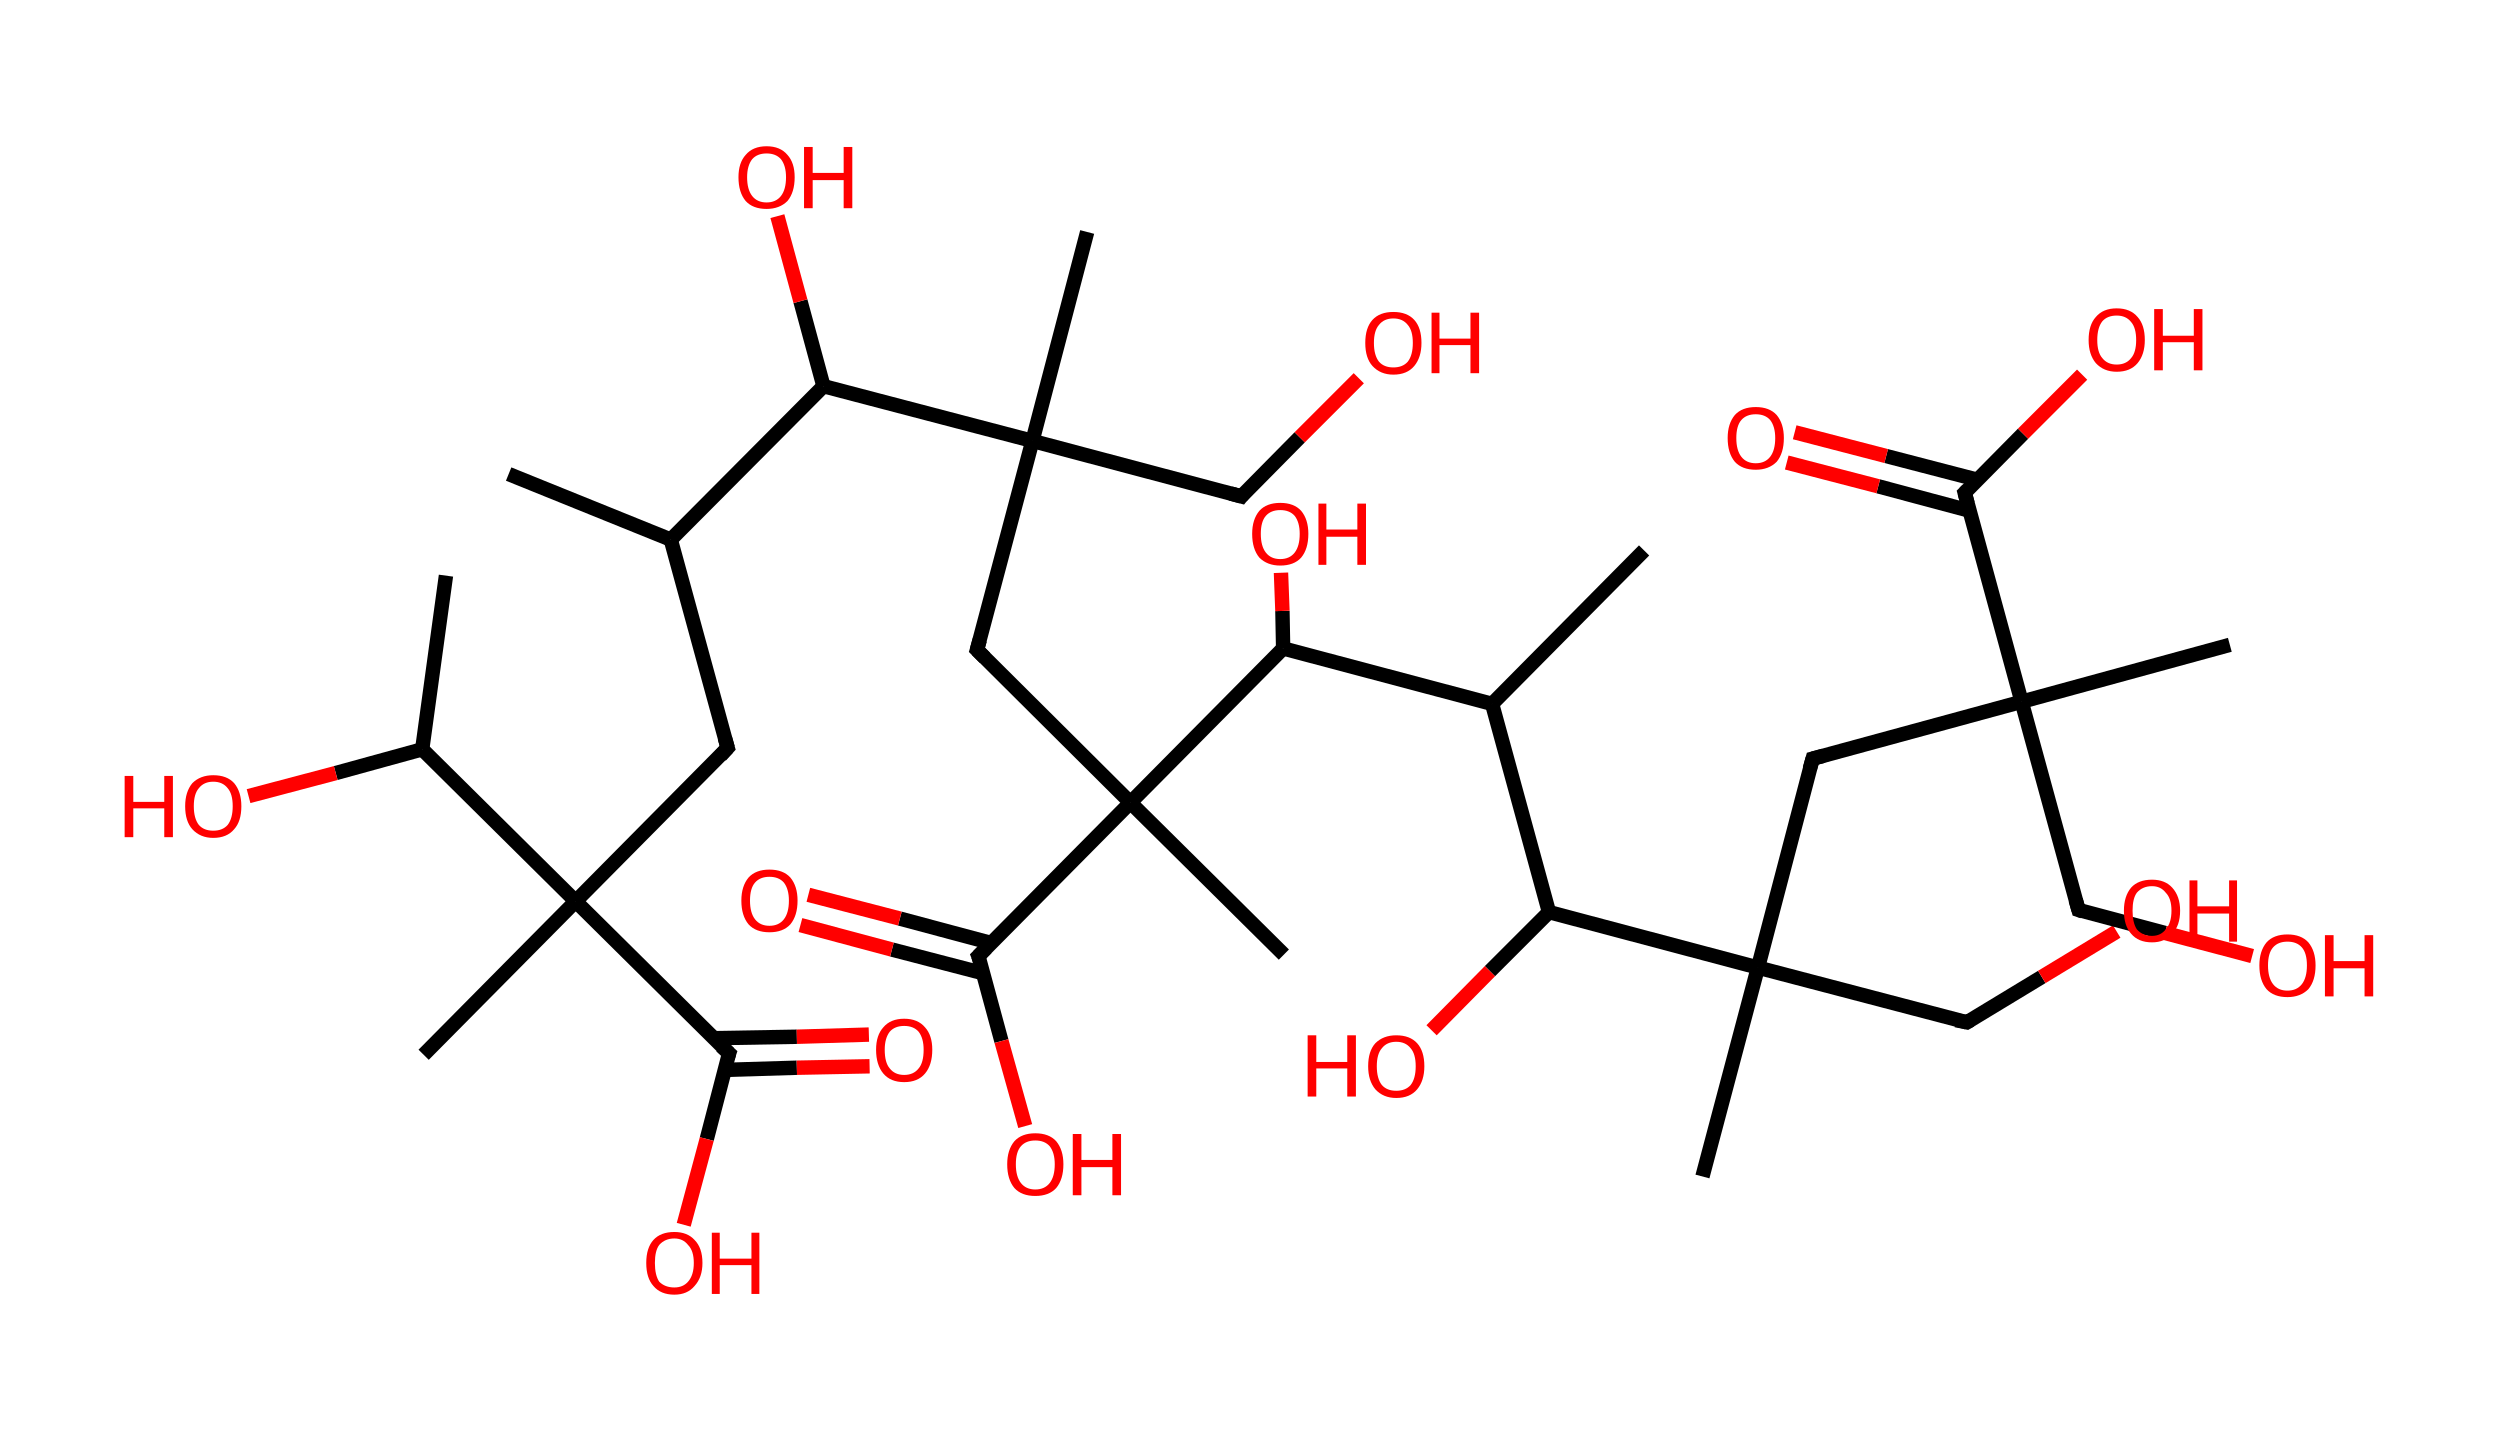 <?xml version='1.0' encoding='ASCII' standalone='yes'?>
<svg xmlns="http://www.w3.org/2000/svg" xmlns:rdkit="http://www.rdkit.org/xml" xmlns:xlink="http://www.w3.org/1999/xlink" version="1.1" baseProfile="full" xml:space="preserve" width="347px" height="200px" viewBox="0 0 347 200">
<!-- END OF HEADER -->
<rect style="opacity:1.0;fill:#FFFFFF;stroke:none" width="347.0" height="200.0" x="0.0" y="0.0"> </rect>
<path class="bond-0 atom-0 atom-1" d="M 70.6,65.8 L 93.1,74.9" style="fill:none;fill-rule:evenodd;stroke:#000000;stroke-width:2.0px;stroke-linecap:butt;stroke-linejoin:miter;stroke-opacity:1"/>
<path class="bond-1 atom-1 atom-2" d="M 93.1,74.9 L 101.0,103.8" style="fill:none;fill-rule:evenodd;stroke:#000000;stroke-width:2.0px;stroke-linecap:butt;stroke-linejoin:miter;stroke-opacity:1"/>
<path class="bond-2 atom-2 atom-3" d="M 101.0,103.8 L 79.9,125.1" style="fill:none;fill-rule:evenodd;stroke:#000000;stroke-width:2.0px;stroke-linecap:butt;stroke-linejoin:miter;stroke-opacity:1"/>
<path class="bond-3 atom-3 atom-4" d="M 79.9,125.1 L 58.8,146.4" style="fill:none;fill-rule:evenodd;stroke:#000000;stroke-width:2.0px;stroke-linecap:butt;stroke-linejoin:miter;stroke-opacity:1"/>
<path class="bond-4 atom-3 atom-5" d="M 79.9,125.1 L 101.2,146.2" style="fill:none;fill-rule:evenodd;stroke:#000000;stroke-width:2.0px;stroke-linecap:butt;stroke-linejoin:miter;stroke-opacity:1"/>
<path class="bond-5 atom-5 atom-6" d="M 100.6,148.5 L 110.6,148.2" style="fill:none;fill-rule:evenodd;stroke:#000000;stroke-width:2.0px;stroke-linecap:butt;stroke-linejoin:miter;stroke-opacity:1"/>
<path class="bond-5 atom-5 atom-6" d="M 110.6,148.2 L 120.7,148.0" style="fill:none;fill-rule:evenodd;stroke:#FF0000;stroke-width:2.0px;stroke-linecap:butt;stroke-linejoin:miter;stroke-opacity:1"/>
<path class="bond-5 atom-5 atom-6" d="M 99.0,144.1 L 110.6,143.9" style="fill:none;fill-rule:evenodd;stroke:#000000;stroke-width:2.0px;stroke-linecap:butt;stroke-linejoin:miter;stroke-opacity:1"/>
<path class="bond-5 atom-5 atom-6" d="M 110.6,143.9 L 120.6,143.6" style="fill:none;fill-rule:evenodd;stroke:#FF0000;stroke-width:2.0px;stroke-linecap:butt;stroke-linejoin:miter;stroke-opacity:1"/>
<path class="bond-6 atom-5 atom-7" d="M 101.2,146.2 L 98.1,158.1" style="fill:none;fill-rule:evenodd;stroke:#000000;stroke-width:2.0px;stroke-linecap:butt;stroke-linejoin:miter;stroke-opacity:1"/>
<path class="bond-6 atom-5 atom-7" d="M 98.1,158.1 L 94.9,170.0" style="fill:none;fill-rule:evenodd;stroke:#FF0000;stroke-width:2.0px;stroke-linecap:butt;stroke-linejoin:miter;stroke-opacity:1"/>
<path class="bond-7 atom-3 atom-8" d="M 79.9,125.1 L 58.6,104.0" style="fill:none;fill-rule:evenodd;stroke:#000000;stroke-width:2.0px;stroke-linecap:butt;stroke-linejoin:miter;stroke-opacity:1"/>
<path class="bond-8 atom-8 atom-9" d="M 58.6,104.0 L 61.9,79.9" style="fill:none;fill-rule:evenodd;stroke:#000000;stroke-width:2.0px;stroke-linecap:butt;stroke-linejoin:miter;stroke-opacity:1"/>
<path class="bond-9 atom-8 atom-10" d="M 58.6,104.0 L 46.6,107.3" style="fill:none;fill-rule:evenodd;stroke:#000000;stroke-width:2.0px;stroke-linecap:butt;stroke-linejoin:miter;stroke-opacity:1"/>
<path class="bond-9 atom-8 atom-10" d="M 46.6,107.3 L 34.5,110.5" style="fill:none;fill-rule:evenodd;stroke:#FF0000;stroke-width:2.0px;stroke-linecap:butt;stroke-linejoin:miter;stroke-opacity:1"/>
<path class="bond-10 atom-1 atom-11" d="M 93.1,74.9 L 114.3,53.6" style="fill:none;fill-rule:evenodd;stroke:#000000;stroke-width:2.0px;stroke-linecap:butt;stroke-linejoin:miter;stroke-opacity:1"/>
<path class="bond-11 atom-11 atom-12" d="M 114.3,53.6 L 111.1,41.8" style="fill:none;fill-rule:evenodd;stroke:#000000;stroke-width:2.0px;stroke-linecap:butt;stroke-linejoin:miter;stroke-opacity:1"/>
<path class="bond-11 atom-11 atom-12" d="M 111.1,41.8 L 107.9,30.0" style="fill:none;fill-rule:evenodd;stroke:#FF0000;stroke-width:2.0px;stroke-linecap:butt;stroke-linejoin:miter;stroke-opacity:1"/>
<path class="bond-12 atom-11 atom-13" d="M 114.3,53.6 L 143.3,61.2" style="fill:none;fill-rule:evenodd;stroke:#000000;stroke-width:2.0px;stroke-linecap:butt;stroke-linejoin:miter;stroke-opacity:1"/>
<path class="bond-13 atom-13 atom-14" d="M 143.3,61.2 L 150.9,32.2" style="fill:none;fill-rule:evenodd;stroke:#000000;stroke-width:2.0px;stroke-linecap:butt;stroke-linejoin:miter;stroke-opacity:1"/>
<path class="bond-14 atom-13 atom-15" d="M 143.3,61.2 L 172.3,68.9" style="fill:none;fill-rule:evenodd;stroke:#000000;stroke-width:2.0px;stroke-linecap:butt;stroke-linejoin:miter;stroke-opacity:1"/>
<path class="bond-15 atom-15 atom-16" d="M 172.3,68.9 L 180.4,60.7" style="fill:none;fill-rule:evenodd;stroke:#000000;stroke-width:2.0px;stroke-linecap:butt;stroke-linejoin:miter;stroke-opacity:1"/>
<path class="bond-15 atom-15 atom-16" d="M 180.4,60.7 L 188.6,52.5" style="fill:none;fill-rule:evenodd;stroke:#FF0000;stroke-width:2.0px;stroke-linecap:butt;stroke-linejoin:miter;stroke-opacity:1"/>
<path class="bond-16 atom-13 atom-17" d="M 143.3,61.2 L 135.6,90.2" style="fill:none;fill-rule:evenodd;stroke:#000000;stroke-width:2.0px;stroke-linecap:butt;stroke-linejoin:miter;stroke-opacity:1"/>
<path class="bond-17 atom-17 atom-18" d="M 135.6,90.2 L 156.9,111.4" style="fill:none;fill-rule:evenodd;stroke:#000000;stroke-width:2.0px;stroke-linecap:butt;stroke-linejoin:miter;stroke-opacity:1"/>
<path class="bond-18 atom-18 atom-19" d="M 156.9,111.4 L 178.2,132.5" style="fill:none;fill-rule:evenodd;stroke:#000000;stroke-width:2.0px;stroke-linecap:butt;stroke-linejoin:miter;stroke-opacity:1"/>
<path class="bond-19 atom-18 atom-20" d="M 156.9,111.4 L 135.8,132.7" style="fill:none;fill-rule:evenodd;stroke:#000000;stroke-width:2.0px;stroke-linecap:butt;stroke-linejoin:miter;stroke-opacity:1"/>
<path class="bond-20 atom-20 atom-21" d="M 137.6,130.9 L 124.9,127.5" style="fill:none;fill-rule:evenodd;stroke:#000000;stroke-width:2.0px;stroke-linecap:butt;stroke-linejoin:miter;stroke-opacity:1"/>
<path class="bond-20 atom-20 atom-21" d="M 124.9,127.5 L 112.2,124.2" style="fill:none;fill-rule:evenodd;stroke:#FF0000;stroke-width:2.0px;stroke-linecap:butt;stroke-linejoin:miter;stroke-opacity:1"/>
<path class="bond-20 atom-20 atom-21" d="M 136.5,135.1 L 123.8,131.8" style="fill:none;fill-rule:evenodd;stroke:#000000;stroke-width:2.0px;stroke-linecap:butt;stroke-linejoin:miter;stroke-opacity:1"/>
<path class="bond-20 atom-20 atom-21" d="M 123.8,131.8 L 111.1,128.4" style="fill:none;fill-rule:evenodd;stroke:#FF0000;stroke-width:2.0px;stroke-linecap:butt;stroke-linejoin:miter;stroke-opacity:1"/>
<path class="bond-21 atom-20 atom-22" d="M 135.8,132.7 L 139.0,144.5" style="fill:none;fill-rule:evenodd;stroke:#000000;stroke-width:2.0px;stroke-linecap:butt;stroke-linejoin:miter;stroke-opacity:1"/>
<path class="bond-21 atom-20 atom-22" d="M 139.0,144.5 L 142.3,156.3" style="fill:none;fill-rule:evenodd;stroke:#FF0000;stroke-width:2.0px;stroke-linecap:butt;stroke-linejoin:miter;stroke-opacity:1"/>
<path class="bond-22 atom-18 atom-23" d="M 156.9,111.4 L 178.1,90.0" style="fill:none;fill-rule:evenodd;stroke:#000000;stroke-width:2.0px;stroke-linecap:butt;stroke-linejoin:miter;stroke-opacity:1"/>
<path class="bond-23 atom-23 atom-24" d="M 178.1,90.0 L 178.0,84.8" style="fill:none;fill-rule:evenodd;stroke:#000000;stroke-width:2.0px;stroke-linecap:butt;stroke-linejoin:miter;stroke-opacity:1"/>
<path class="bond-23 atom-23 atom-24" d="M 178.0,84.8 L 177.8,79.5" style="fill:none;fill-rule:evenodd;stroke:#FF0000;stroke-width:2.0px;stroke-linecap:butt;stroke-linejoin:miter;stroke-opacity:1"/>
<path class="bond-24 atom-23 atom-25" d="M 178.1,90.0 L 207.1,97.7" style="fill:none;fill-rule:evenodd;stroke:#000000;stroke-width:2.0px;stroke-linecap:butt;stroke-linejoin:miter;stroke-opacity:1"/>
<path class="bond-25 atom-25 atom-26" d="M 207.1,97.7 L 228.2,76.4" style="fill:none;fill-rule:evenodd;stroke:#000000;stroke-width:2.0px;stroke-linecap:butt;stroke-linejoin:miter;stroke-opacity:1"/>
<path class="bond-26 atom-25 atom-27" d="M 207.1,97.7 L 215.0,126.6" style="fill:none;fill-rule:evenodd;stroke:#000000;stroke-width:2.0px;stroke-linecap:butt;stroke-linejoin:miter;stroke-opacity:1"/>
<path class="bond-27 atom-27 atom-28" d="M 215.0,126.6 L 206.8,134.8" style="fill:none;fill-rule:evenodd;stroke:#000000;stroke-width:2.0px;stroke-linecap:butt;stroke-linejoin:miter;stroke-opacity:1"/>
<path class="bond-27 atom-27 atom-28" d="M 206.8,134.8 L 198.7,143.0" style="fill:none;fill-rule:evenodd;stroke:#FF0000;stroke-width:2.0px;stroke-linecap:butt;stroke-linejoin:miter;stroke-opacity:1"/>
<path class="bond-28 atom-27 atom-29" d="M 215.0,126.6 L 244.0,134.3" style="fill:none;fill-rule:evenodd;stroke:#000000;stroke-width:2.0px;stroke-linecap:butt;stroke-linejoin:miter;stroke-opacity:1"/>
<path class="bond-29 atom-29 atom-30" d="M 244.0,134.3 L 236.3,163.3" style="fill:none;fill-rule:evenodd;stroke:#000000;stroke-width:2.0px;stroke-linecap:butt;stroke-linejoin:miter;stroke-opacity:1"/>
<path class="bond-30 atom-29 atom-31" d="M 244.0,134.3 L 273.0,141.9" style="fill:none;fill-rule:evenodd;stroke:#000000;stroke-width:2.0px;stroke-linecap:butt;stroke-linejoin:miter;stroke-opacity:1"/>
<path class="bond-31 atom-31 atom-32" d="M 273.0,141.9 L 283.4,135.6" style="fill:none;fill-rule:evenodd;stroke:#000000;stroke-width:2.0px;stroke-linecap:butt;stroke-linejoin:miter;stroke-opacity:1"/>
<path class="bond-31 atom-31 atom-32" d="M 283.4,135.6 L 293.8,129.3" style="fill:none;fill-rule:evenodd;stroke:#FF0000;stroke-width:2.0px;stroke-linecap:butt;stroke-linejoin:miter;stroke-opacity:1"/>
<path class="bond-32 atom-29 atom-33" d="M 244.0,134.3 L 251.6,105.3" style="fill:none;fill-rule:evenodd;stroke:#000000;stroke-width:2.0px;stroke-linecap:butt;stroke-linejoin:miter;stroke-opacity:1"/>
<path class="bond-33 atom-33 atom-34" d="M 251.6,105.3 L 280.6,97.4" style="fill:none;fill-rule:evenodd;stroke:#000000;stroke-width:2.0px;stroke-linecap:butt;stroke-linejoin:miter;stroke-opacity:1"/>
<path class="bond-34 atom-34 atom-35" d="M 280.6,97.4 L 309.5,89.5" style="fill:none;fill-rule:evenodd;stroke:#000000;stroke-width:2.0px;stroke-linecap:butt;stroke-linejoin:miter;stroke-opacity:1"/>
<path class="bond-35 atom-34 atom-36" d="M 280.6,97.4 L 288.5,126.3" style="fill:none;fill-rule:evenodd;stroke:#000000;stroke-width:2.0px;stroke-linecap:butt;stroke-linejoin:miter;stroke-opacity:1"/>
<path class="bond-36 atom-36 atom-37" d="M 288.5,126.3 L 300.5,129.5" style="fill:none;fill-rule:evenodd;stroke:#000000;stroke-width:2.0px;stroke-linecap:butt;stroke-linejoin:miter;stroke-opacity:1"/>
<path class="bond-36 atom-36 atom-37" d="M 300.5,129.5 L 312.6,132.7" style="fill:none;fill-rule:evenodd;stroke:#FF0000;stroke-width:2.0px;stroke-linecap:butt;stroke-linejoin:miter;stroke-opacity:1"/>
<path class="bond-37 atom-34 atom-38" d="M 280.6,97.4 L 272.7,68.4" style="fill:none;fill-rule:evenodd;stroke:#000000;stroke-width:2.0px;stroke-linecap:butt;stroke-linejoin:miter;stroke-opacity:1"/>
<path class="bond-38 atom-38 atom-39" d="M 274.5,66.6 L 261.8,63.3" style="fill:none;fill-rule:evenodd;stroke:#000000;stroke-width:2.0px;stroke-linecap:butt;stroke-linejoin:miter;stroke-opacity:1"/>
<path class="bond-38 atom-38 atom-39" d="M 261.8,63.3 L 249.1,60.0" style="fill:none;fill-rule:evenodd;stroke:#FF0000;stroke-width:2.0px;stroke-linecap:butt;stroke-linejoin:miter;stroke-opacity:1"/>
<path class="bond-38 atom-38 atom-39" d="M 273.4,70.9 L 260.7,67.5" style="fill:none;fill-rule:evenodd;stroke:#000000;stroke-width:2.0px;stroke-linecap:butt;stroke-linejoin:miter;stroke-opacity:1"/>
<path class="bond-38 atom-38 atom-39" d="M 260.7,67.5 L 248.0,64.2" style="fill:none;fill-rule:evenodd;stroke:#FF0000;stroke-width:2.0px;stroke-linecap:butt;stroke-linejoin:miter;stroke-opacity:1"/>
<path class="bond-39 atom-38 atom-40" d="M 272.7,68.4 L 280.8,60.2" style="fill:none;fill-rule:evenodd;stroke:#000000;stroke-width:2.0px;stroke-linecap:butt;stroke-linejoin:miter;stroke-opacity:1"/>
<path class="bond-39 atom-38 atom-40" d="M 280.8,60.2 L 289.0,52.0" style="fill:none;fill-rule:evenodd;stroke:#FF0000;stroke-width:2.0px;stroke-linecap:butt;stroke-linejoin:miter;stroke-opacity:1"/>
<path d="M 100.6,102.4 L 101.0,103.8 L 100.0,104.9" style="fill:none;stroke:#000000;stroke-width:2.0px;stroke-linecap:butt;stroke-linejoin:miter;stroke-opacity:1;"/>
<path d="M 100.1,145.2 L 101.2,146.2 L 101.0,146.8" style="fill:none;stroke:#000000;stroke-width:2.0px;stroke-linecap:butt;stroke-linejoin:miter;stroke-opacity:1;"/>
<path d="M 170.8,68.5 L 172.3,68.9 L 172.7,68.4" style="fill:none;stroke:#000000;stroke-width:2.0px;stroke-linecap:butt;stroke-linejoin:miter;stroke-opacity:1;"/>
<path d="M 136.0,88.8 L 135.6,90.2 L 136.7,91.3" style="fill:none;stroke:#000000;stroke-width:2.0px;stroke-linecap:butt;stroke-linejoin:miter;stroke-opacity:1;"/>
<path d="M 136.9,131.6 L 135.8,132.7 L 136.0,133.2" style="fill:none;stroke:#000000;stroke-width:2.0px;stroke-linecap:butt;stroke-linejoin:miter;stroke-opacity:1;"/>
<path d="M 271.5,141.6 L 273.0,141.9 L 273.5,141.6" style="fill:none;stroke:#000000;stroke-width:2.0px;stroke-linecap:butt;stroke-linejoin:miter;stroke-opacity:1;"/>
<path d="M 251.2,106.7 L 251.6,105.3 L 253.1,104.9" style="fill:none;stroke:#000000;stroke-width:2.0px;stroke-linecap:butt;stroke-linejoin:miter;stroke-opacity:1;"/>
<path d="M 288.1,124.9 L 288.5,126.3 L 289.1,126.5" style="fill:none;stroke:#000000;stroke-width:2.0px;stroke-linecap:butt;stroke-linejoin:miter;stroke-opacity:1;"/>
<path d="M 273.1,69.9 L 272.7,68.4 L 273.1,68.0" style="fill:none;stroke:#000000;stroke-width:2.0px;stroke-linecap:butt;stroke-linejoin:miter;stroke-opacity:1;"/>
<path class="atom-6" d="M 121.6 145.7 Q 121.6 143.7, 122.6 142.6 Q 123.6 141.4, 125.5 141.4 Q 127.4 141.4, 128.4 142.6 Q 129.4 143.7, 129.4 145.7 Q 129.4 147.8, 128.4 149.0 Q 127.4 150.2, 125.5 150.2 Q 123.6 150.2, 122.6 149.0 Q 121.6 147.8, 121.6 145.7 M 125.5 149.2 Q 126.8 149.2, 127.5 148.3 Q 128.2 147.5, 128.2 145.7 Q 128.2 144.1, 127.5 143.2 Q 126.8 142.4, 125.5 142.4 Q 124.2 142.4, 123.5 143.2 Q 122.8 144.1, 122.8 145.7 Q 122.8 147.5, 123.5 148.3 Q 124.2 149.2, 125.5 149.2 " fill="#FF0000"/>
<path class="atom-7" d="M 89.7 175.3 Q 89.7 173.2, 90.7 172.1 Q 91.7 171.0, 93.6 171.0 Q 95.4 171.0, 96.4 172.1 Q 97.5 173.2, 97.5 175.3 Q 97.5 177.3, 96.4 178.5 Q 95.4 179.7, 93.6 179.7 Q 91.7 179.7, 90.7 178.5 Q 89.7 177.4, 89.7 175.3 M 93.6 178.7 Q 94.8 178.7, 95.5 177.9 Q 96.3 177.0, 96.3 175.3 Q 96.3 173.6, 95.5 172.8 Q 94.8 171.9, 93.6 171.9 Q 92.3 171.9, 91.5 172.8 Q 90.9 173.6, 90.9 175.3 Q 90.9 177.0, 91.5 177.9 Q 92.3 178.7, 93.6 178.7 " fill="#FF0000"/>
<path class="atom-7" d="M 98.8 171.1 L 99.9 171.1 L 99.9 174.7 L 104.3 174.7 L 104.3 171.1 L 105.4 171.1 L 105.4 179.6 L 104.3 179.6 L 104.3 175.6 L 99.9 175.6 L 99.9 179.6 L 98.8 179.6 L 98.8 171.1 " fill="#FF0000"/>
<path class="atom-10" d="M 17.3 107.7 L 18.5 107.7 L 18.5 111.3 L 22.8 111.3 L 22.8 107.7 L 24.0 107.7 L 24.0 116.2 L 22.8 116.2 L 22.8 112.2 L 18.5 112.2 L 18.5 116.2 L 17.3 116.2 L 17.3 107.7 " fill="#FF0000"/>
<path class="atom-10" d="M 25.7 111.9 Q 25.7 109.9, 26.7 108.7 Q 27.8 107.6, 29.6 107.6 Q 31.5 107.6, 32.5 108.7 Q 33.5 109.9, 33.5 111.9 Q 33.5 114.0, 32.5 115.1 Q 31.5 116.3, 29.6 116.3 Q 27.8 116.3, 26.7 115.1 Q 25.7 114.0, 25.7 111.9 M 29.6 115.3 Q 30.9 115.3, 31.6 114.5 Q 32.3 113.6, 32.3 111.9 Q 32.3 110.2, 31.6 109.4 Q 30.9 108.5, 29.6 108.5 Q 28.3 108.5, 27.6 109.4 Q 26.9 110.2, 26.9 111.9 Q 26.9 113.6, 27.6 114.5 Q 28.3 115.3, 29.6 115.3 " fill="#FF0000"/>
<path class="atom-12" d="M 102.5 24.6 Q 102.5 22.6, 103.5 21.5 Q 104.5 20.3, 106.4 20.3 Q 108.3 20.3, 109.3 21.5 Q 110.3 22.6, 110.3 24.6 Q 110.3 26.7, 109.3 27.9 Q 108.2 29.0, 106.4 29.0 Q 104.5 29.0, 103.5 27.9 Q 102.5 26.7, 102.5 24.6 M 106.4 28.1 Q 107.7 28.1, 108.4 27.2 Q 109.1 26.3, 109.1 24.6 Q 109.1 23.0, 108.4 22.1 Q 107.7 21.3, 106.4 21.3 Q 105.1 21.3, 104.4 22.1 Q 103.7 23.0, 103.7 24.6 Q 103.7 26.3, 104.4 27.2 Q 105.1 28.1, 106.4 28.1 " fill="#FF0000"/>
<path class="atom-12" d="M 111.6 20.4 L 112.8 20.4 L 112.8 24.0 L 117.1 24.0 L 117.1 20.4 L 118.3 20.4 L 118.3 28.9 L 117.1 28.9 L 117.1 25.0 L 112.8 25.0 L 112.8 28.9 L 111.6 28.9 L 111.6 20.4 " fill="#FF0000"/>
<path class="atom-16" d="M 189.5 47.6 Q 189.5 45.5, 190.5 44.4 Q 191.5 43.3, 193.4 43.3 Q 195.3 43.3, 196.3 44.4 Q 197.3 45.5, 197.3 47.6 Q 197.3 49.6, 196.3 50.8 Q 195.3 52.0, 193.4 52.0 Q 191.6 52.0, 190.5 50.8 Q 189.5 49.7, 189.5 47.6 M 193.4 51.0 Q 194.7 51.0, 195.4 50.2 Q 196.1 49.3, 196.1 47.6 Q 196.1 45.9, 195.4 45.1 Q 194.7 44.2, 193.4 44.2 Q 192.1 44.2, 191.4 45.1 Q 190.7 45.9, 190.7 47.6 Q 190.7 49.3, 191.4 50.2 Q 192.1 51.0, 193.4 51.0 " fill="#FF0000"/>
<path class="atom-16" d="M 198.7 43.4 L 199.8 43.4 L 199.8 47.0 L 204.1 47.0 L 204.1 43.4 L 205.3 43.4 L 205.3 51.8 L 204.1 51.8 L 204.1 47.9 L 199.8 47.9 L 199.8 51.8 L 198.7 51.8 L 198.7 43.4 " fill="#FF0000"/>
<path class="atom-21" d="M 102.9 125.0 Q 102.9 123.0, 103.9 121.8 Q 104.9 120.7, 106.8 120.7 Q 108.7 120.7, 109.7 121.8 Q 110.7 123.0, 110.7 125.0 Q 110.7 127.1, 109.7 128.3 Q 108.7 129.4, 106.8 129.4 Q 104.9 129.4, 103.9 128.3 Q 102.9 127.1, 102.9 125.0 M 106.8 128.5 Q 108.1 128.5, 108.8 127.6 Q 109.5 126.7, 109.5 125.0 Q 109.5 123.4, 108.8 122.5 Q 108.1 121.7, 106.8 121.7 Q 105.5 121.7, 104.8 122.5 Q 104.1 123.3, 104.1 125.0 Q 104.1 126.7, 104.8 127.6 Q 105.5 128.5, 106.8 128.5 " fill="#FF0000"/>
<path class="atom-22" d="M 139.8 161.6 Q 139.8 159.6, 140.8 158.4 Q 141.8 157.3, 143.7 157.3 Q 145.6 157.3, 146.6 158.4 Q 147.6 159.6, 147.6 161.6 Q 147.6 163.7, 146.6 164.9 Q 145.6 166.0, 143.7 166.0 Q 141.8 166.0, 140.8 164.9 Q 139.8 163.7, 139.8 161.6 M 143.7 165.1 Q 145.0 165.1, 145.7 164.2 Q 146.4 163.3, 146.4 161.6 Q 146.4 160.0, 145.7 159.1 Q 145.0 158.3, 143.7 158.3 Q 142.4 158.3, 141.7 159.1 Q 141.0 159.9, 141.0 161.6 Q 141.0 163.3, 141.7 164.2 Q 142.4 165.1, 143.7 165.1 " fill="#FF0000"/>
<path class="atom-22" d="M 148.9 157.4 L 150.1 157.4 L 150.1 161.0 L 154.4 161.0 L 154.4 157.4 L 155.6 157.4 L 155.6 165.9 L 154.4 165.9 L 154.4 162.0 L 150.1 162.0 L 150.1 165.9 L 148.9 165.9 L 148.9 157.4 " fill="#FF0000"/>
<path class="atom-24" d="M 173.8 74.1 Q 173.8 72.1, 174.8 70.9 Q 175.8 69.8, 177.7 69.8 Q 179.6 69.8, 180.6 70.9 Q 181.6 72.1, 181.6 74.1 Q 181.6 76.2, 180.6 77.4 Q 179.6 78.5, 177.7 78.5 Q 175.9 78.5, 174.8 77.4 Q 173.8 76.2, 173.8 74.1 M 177.7 77.6 Q 179.0 77.6, 179.7 76.7 Q 180.4 75.8, 180.4 74.1 Q 180.4 72.5, 179.7 71.6 Q 179.0 70.8, 177.7 70.8 Q 176.4 70.8, 175.7 71.6 Q 175.0 72.4, 175.0 74.1 Q 175.0 75.8, 175.7 76.7 Q 176.4 77.6, 177.7 77.6 " fill="#FF0000"/>
<path class="atom-24" d="M 183.0 69.9 L 184.1 69.9 L 184.1 73.5 L 188.4 73.5 L 188.4 69.9 L 189.6 69.9 L 189.6 78.4 L 188.4 78.4 L 188.4 74.5 L 184.1 74.5 L 184.1 78.4 L 183.0 78.4 L 183.0 69.9 " fill="#FF0000"/>
<path class="atom-28" d="M 181.5 143.7 L 182.7 143.7 L 182.7 147.4 L 187.0 147.4 L 187.0 143.7 L 188.2 143.7 L 188.2 152.2 L 187.0 152.2 L 187.0 148.3 L 182.7 148.3 L 182.7 152.2 L 181.5 152.2 L 181.5 143.7 " fill="#FF0000"/>
<path class="atom-28" d="M 189.9 148.0 Q 189.9 145.9, 190.9 144.8 Q 192.0 143.7, 193.8 143.7 Q 195.7 143.7, 196.7 144.8 Q 197.7 145.9, 197.7 148.0 Q 197.7 150.0, 196.7 151.2 Q 195.7 152.4, 193.8 152.4 Q 192.0 152.4, 190.9 151.2 Q 189.9 150.0, 189.9 148.0 M 193.8 151.4 Q 195.1 151.4, 195.8 150.6 Q 196.5 149.7, 196.5 148.0 Q 196.5 146.3, 195.8 145.5 Q 195.1 144.6, 193.8 144.6 Q 192.5 144.6, 191.8 145.5 Q 191.1 146.3, 191.1 148.0 Q 191.1 149.7, 191.8 150.6 Q 192.5 151.4, 193.8 151.4 " fill="#FF0000"/>
<path class="atom-32" d="M 294.8 126.4 Q 294.8 124.4, 295.8 123.2 Q 296.8 122.1, 298.7 122.1 Q 300.5 122.1, 301.5 123.2 Q 302.6 124.4, 302.6 126.4 Q 302.6 128.5, 301.5 129.6 Q 300.5 130.8, 298.7 130.8 Q 296.8 130.8, 295.8 129.6 Q 294.8 128.5, 294.8 126.4 M 298.7 129.9 Q 299.9 129.9, 300.6 129.0 Q 301.4 128.1, 301.4 126.4 Q 301.4 124.7, 300.6 123.9 Q 299.9 123.0, 298.7 123.0 Q 297.4 123.0, 296.6 123.9 Q 296.0 124.7, 296.0 126.4 Q 296.0 128.1, 296.6 129.0 Q 297.4 129.9, 298.7 129.9 " fill="#FF0000"/>
<path class="atom-32" d="M 303.9 122.2 L 305.0 122.2 L 305.0 125.8 L 309.4 125.8 L 309.4 122.2 L 310.5 122.2 L 310.5 130.7 L 309.4 130.7 L 309.4 126.8 L 305.0 126.8 L 305.0 130.7 L 303.9 130.7 L 303.9 122.2 " fill="#FF0000"/>
<path class="atom-37" d="M 313.6 134.0 Q 313.6 132.0, 314.6 130.8 Q 315.6 129.7, 317.5 129.7 Q 319.4 129.7, 320.4 130.8 Q 321.4 132.0, 321.4 134.0 Q 321.4 136.1, 320.4 137.3 Q 319.3 138.4, 317.5 138.4 Q 315.6 138.4, 314.6 137.3 Q 313.6 136.1, 313.6 134.0 M 317.5 137.5 Q 318.8 137.5, 319.5 136.6 Q 320.2 135.7, 320.2 134.0 Q 320.2 132.3, 319.5 131.5 Q 318.8 130.7, 317.5 130.7 Q 316.2 130.7, 315.5 131.5 Q 314.8 132.3, 314.8 134.0 Q 314.8 135.7, 315.5 136.6 Q 316.2 137.5, 317.5 137.5 " fill="#FF0000"/>
<path class="atom-37" d="M 322.7 129.8 L 323.9 129.8 L 323.9 133.4 L 328.2 133.4 L 328.2 129.8 L 329.4 129.8 L 329.4 138.3 L 328.2 138.3 L 328.2 134.4 L 323.9 134.4 L 323.9 138.3 L 322.7 138.3 L 322.7 129.8 " fill="#FF0000"/>
<path class="atom-39" d="M 239.8 60.8 Q 239.8 58.8, 240.8 57.6 Q 241.8 56.5, 243.7 56.5 Q 245.6 56.5, 246.6 57.6 Q 247.6 58.8, 247.6 60.8 Q 247.6 62.9, 246.6 64.1 Q 245.5 65.2, 243.7 65.2 Q 241.8 65.2, 240.8 64.1 Q 239.8 62.9, 239.8 60.8 M 243.7 64.3 Q 245.0 64.3, 245.7 63.4 Q 246.4 62.5, 246.4 60.8 Q 246.4 59.2, 245.7 58.3 Q 245.0 57.5, 243.7 57.5 Q 242.4 57.5, 241.7 58.3 Q 241.0 59.1, 241.0 60.8 Q 241.0 62.5, 241.7 63.4 Q 242.4 64.3, 243.7 64.3 " fill="#FF0000"/>
<path class="atom-40" d="M 289.9 47.2 Q 289.9 45.1, 290.9 44.0 Q 291.9 42.8, 293.8 42.8 Q 295.7 42.8, 296.7 44.0 Q 297.7 45.1, 297.7 47.2 Q 297.7 49.2, 296.7 50.4 Q 295.7 51.6, 293.8 51.6 Q 292.0 51.6, 290.9 50.4 Q 289.9 49.2, 289.9 47.2 M 293.8 50.6 Q 295.1 50.6, 295.8 49.7 Q 296.5 48.9, 296.5 47.2 Q 296.5 45.5, 295.8 44.7 Q 295.1 43.8, 293.8 43.8 Q 292.5 43.8, 291.8 44.6 Q 291.1 45.5, 291.1 47.2 Q 291.1 48.9, 291.8 49.7 Q 292.5 50.6, 293.8 50.6 " fill="#FF0000"/>
<path class="atom-40" d="M 299.0 42.9 L 300.2 42.9 L 300.2 46.6 L 304.5 46.6 L 304.5 42.9 L 305.7 42.9 L 305.7 51.4 L 304.5 51.4 L 304.5 47.5 L 300.2 47.5 L 300.2 51.4 L 299.0 51.4 L 299.0 42.9 " fill="#FF0000"/>
</svg>
